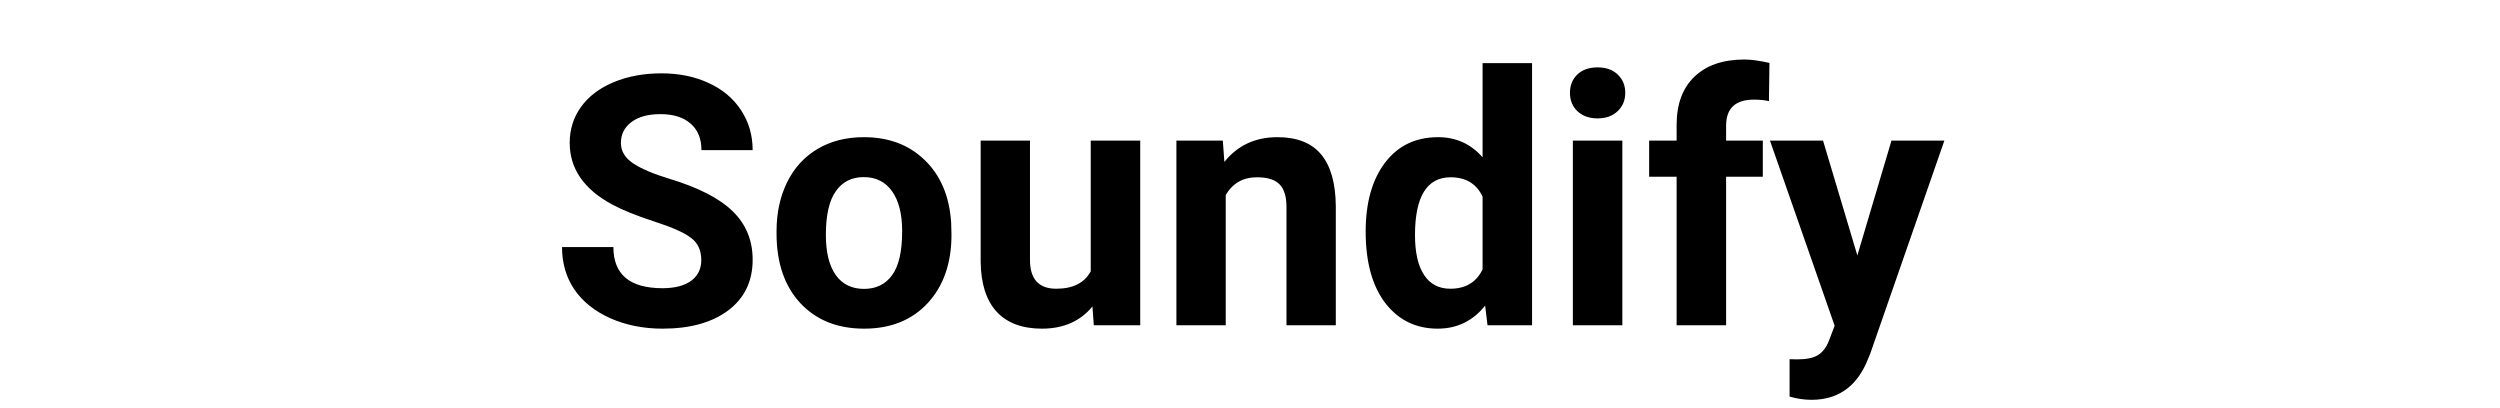 <svg width="515" height="84" viewBox="0 0 515 84" fill="none" xmlns="http://www.w3.org/2000/svg">
<path d="M144.465 53.57C144.465 51.578 143.762 50.055 142.355 49C140.949 47.922 138.418 46.797 134.762 45.625C131.105 44.43 128.211 43.258 126.078 42.109C120.266 38.969 117.359 34.738 117.359 29.418C117.359 26.652 118.133 24.191 119.68 22.035C121.25 19.855 123.488 18.156 126.395 16.938C129.324 15.719 132.605 15.109 136.238 15.109C139.895 15.109 143.152 15.777 146.012 17.113C148.871 18.426 151.086 20.289 152.656 22.703C154.25 25.117 155.047 27.859 155.047 30.93H144.5C144.5 28.586 143.762 26.77 142.285 25.48C140.809 24.168 138.734 23.512 136.062 23.512C133.484 23.512 131.48 24.062 130.051 25.164C128.621 26.242 127.906 27.672 127.906 29.453C127.906 31.117 128.738 32.512 130.402 33.637C132.09 34.762 134.562 35.816 137.82 36.801C143.82 38.605 148.191 40.844 150.934 43.516C153.676 46.188 155.047 49.516 155.047 53.5C155.047 57.93 153.371 61.41 150.02 63.941C146.668 66.449 142.156 67.703 136.484 67.703C132.547 67.703 128.961 66.988 125.727 65.559C122.492 64.106 120.02 62.125 118.309 59.617C116.621 57.109 115.777 54.203 115.777 50.898H126.359C126.359 56.547 129.734 59.371 136.484 59.371C138.992 59.371 140.949 58.867 142.355 57.859C143.762 56.828 144.465 55.398 144.465 53.57ZM159.969 47.629C159.969 43.855 160.695 40.492 162.148 37.539C163.602 34.586 165.688 32.301 168.406 30.684C171.148 29.066 174.324 28.258 177.934 28.258C183.066 28.258 187.25 29.828 190.484 32.969C193.742 36.109 195.559 40.375 195.934 45.766L196.004 48.367C196.004 54.203 194.375 58.891 191.117 62.43C187.859 65.945 183.488 67.703 178.004 67.703C172.52 67.703 168.137 65.945 164.855 62.43C161.598 58.914 159.969 54.133 159.969 48.086V47.629ZM170.129 48.367C170.129 51.977 170.809 54.742 172.168 56.664C173.527 58.562 175.473 59.512 178.004 59.512C180.465 59.512 182.387 58.574 183.77 56.699C185.152 54.801 185.844 51.777 185.844 47.629C185.844 44.09 185.152 41.348 183.77 39.402C182.387 37.457 180.441 36.484 177.934 36.484C175.449 36.484 173.527 37.457 172.168 39.402C170.809 41.324 170.129 44.312 170.129 48.367ZM225.043 63.133C222.535 66.18 219.066 67.703 214.637 67.703C210.559 67.703 207.441 66.531 205.285 64.188C203.152 61.844 202.062 58.41 202.016 53.887V28.961H212.176V53.535C212.176 57.496 213.98 59.477 217.59 59.477C221.035 59.477 223.402 58.281 224.691 55.891V28.961H234.887V67H225.324L225.043 63.133ZM251.902 28.961L252.219 33.355C254.938 29.957 258.582 28.258 263.152 28.258C267.184 28.258 270.184 29.441 272.152 31.809C274.121 34.176 275.129 37.715 275.176 42.426V67H265.016V42.672C265.016 40.516 264.547 38.957 263.609 37.996C262.672 37.012 261.113 36.52 258.934 36.52C256.074 36.52 253.93 37.738 252.5 40.176V67H242.34V28.961H251.902ZM281.328 47.699C281.328 41.77 282.652 37.047 285.301 33.531C287.973 30.016 291.617 28.258 296.234 28.258C299.938 28.258 302.996 29.641 305.41 32.406V13H315.605V67H306.43L305.938 62.957C303.406 66.121 300.148 67.703 296.164 67.703C291.688 67.703 288.09 65.945 285.371 62.43C282.676 58.891 281.328 53.98 281.328 47.699ZM291.488 48.438C291.488 52 292.109 54.73 293.352 56.629C294.594 58.527 296.398 59.477 298.766 59.477C301.906 59.477 304.121 58.152 305.41 55.504V40.492C304.145 37.844 301.953 36.52 298.836 36.52C293.938 36.52 291.488 40.492 291.488 48.438ZM334.203 67H324.008V28.961H334.203V67ZM323.41 19.117C323.41 17.594 323.914 16.34 324.922 15.355C325.953 14.371 327.348 13.879 329.105 13.879C330.84 13.879 332.223 14.371 333.254 15.355C334.285 16.34 334.801 17.594 334.801 19.117C334.801 20.664 334.273 21.93 333.219 22.914C332.188 23.898 330.816 24.391 329.105 24.391C327.395 24.391 326.012 23.898 324.957 22.914C323.926 21.93 323.41 20.664 323.41 19.117ZM345.383 67V36.414H339.723V28.961H345.383V25.727C345.383 21.461 346.602 18.156 349.039 15.812C351.5 13.445 354.934 12.262 359.34 12.262C360.746 12.262 362.469 12.496 364.508 12.965L364.402 20.84C363.559 20.629 362.527 20.523 361.309 20.523C357.488 20.523 355.578 22.316 355.578 25.902V28.961H363.137V36.414H355.578V67H345.383ZM382.613 52.621L389.645 28.961H400.543L385.25 72.906L384.406 74.91C382.133 79.879 378.383 82.363 373.156 82.363C371.68 82.363 370.18 82.141 368.656 81.695V73.996L370.203 74.031C372.125 74.031 373.555 73.738 374.492 73.152C375.453 72.566 376.203 71.594 376.742 70.234L377.938 67.106L364.613 28.961H375.547L382.613 52.621Z" fill="black"/>
</svg>

